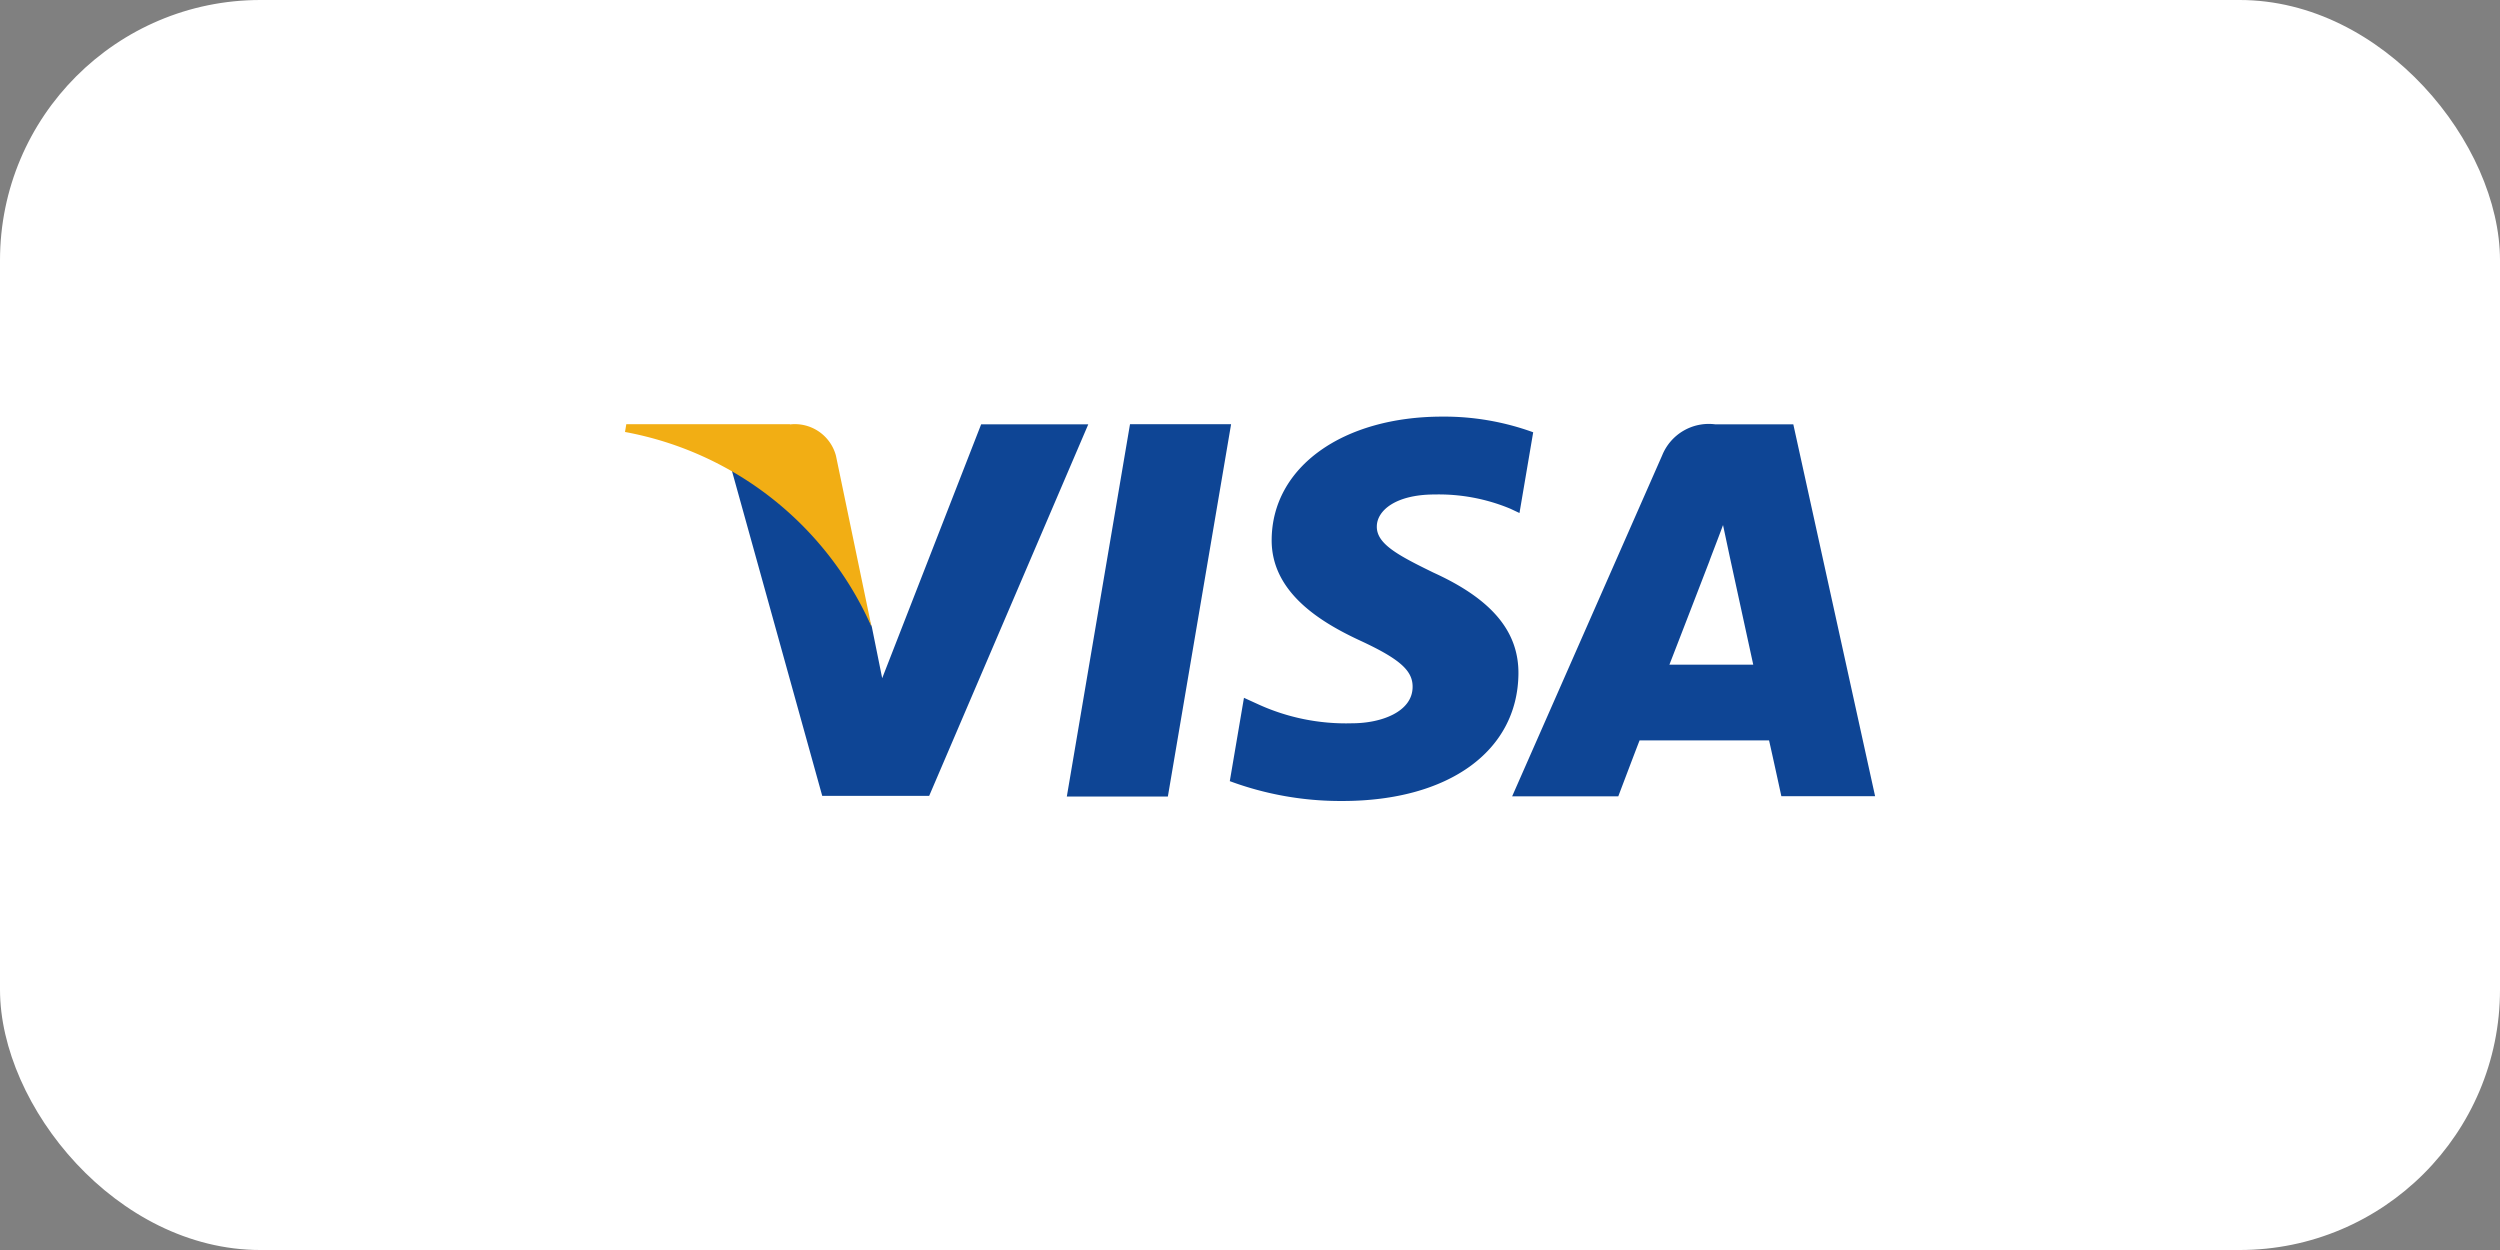 <svg xmlns="http://www.w3.org/2000/svg" width="48" height="24" viewBox="0 0 48 24">
  <rect x="0" y="0" width="48" height="24" fill="#808080" stroke="none"/>
  <g id="Group_156" data-name="Group 156" transform="translate(-449 -4423)">
    <rect id="Rectangle_472" data-name="Rectangle 472" width="48" height="24" rx="5" transform="translate(449 4423)" fill="#fff"/>
    <g id="visa-svgrepo-com" transform="translate(400.803 4282.031)">
      <path id="Path_206" data-name="Path 206" d="M122.639,156.262l1.213-7.148h1.941l-1.214,7.148Zm8.952-6.994a5,5,0,0,0-1.739-.3c-1.918,0-3.269.969-3.28,2.359-.011,1.027.964,1.6,1.7,1.942.755.35,1.009.574,1.006.887,0,.479-.6.7-1.161.7a4.057,4.057,0,0,1-1.827-.375l-.25-.114-.272,1.6a6.122,6.122,0,0,0,2.162.381c2.04,0,3.365-.958,3.38-2.442.007-.813-.51-1.432-1.63-1.942-.678-.331-1.094-.551-1.089-.886,0-.3.352-.615,1.112-.615a3.569,3.569,0,0,1,1.453.274l.174.082.263-1.549m4.994-.154h-1.5a.965.965,0,0,0-1.016.593l-2.882,6.55h2.038s.333-.881.409-1.074l2.486,0c.058.25.236,1.071.236,1.071h1.8l-1.571-7.143Zm-2.379,4.616c.161-.412.773-2,.773-2-.011.019.159-.414.257-.682l.131.616.449,2.064h-1.611Zm-13.214-4.616-1.9,4.874-.2-.991a5.571,5.571,0,0,0-2.688-3l1.737,6.251,2.053,0,3.055-7.134h-2.056" transform="translate(-53.959)" fill="#0e4595"/>
      <path id="Path_207" data-name="Path 207" d="M63.363,152.96H60.222l-.025.149a6.448,6.448,0,0,1,4.733,3.74l-.683-3.285a.816.816,0,0,0-.883-.6" transform="translate(0 -3.846)" fill="#f2ae14"/>
    </g>
  </g>
</svg>
